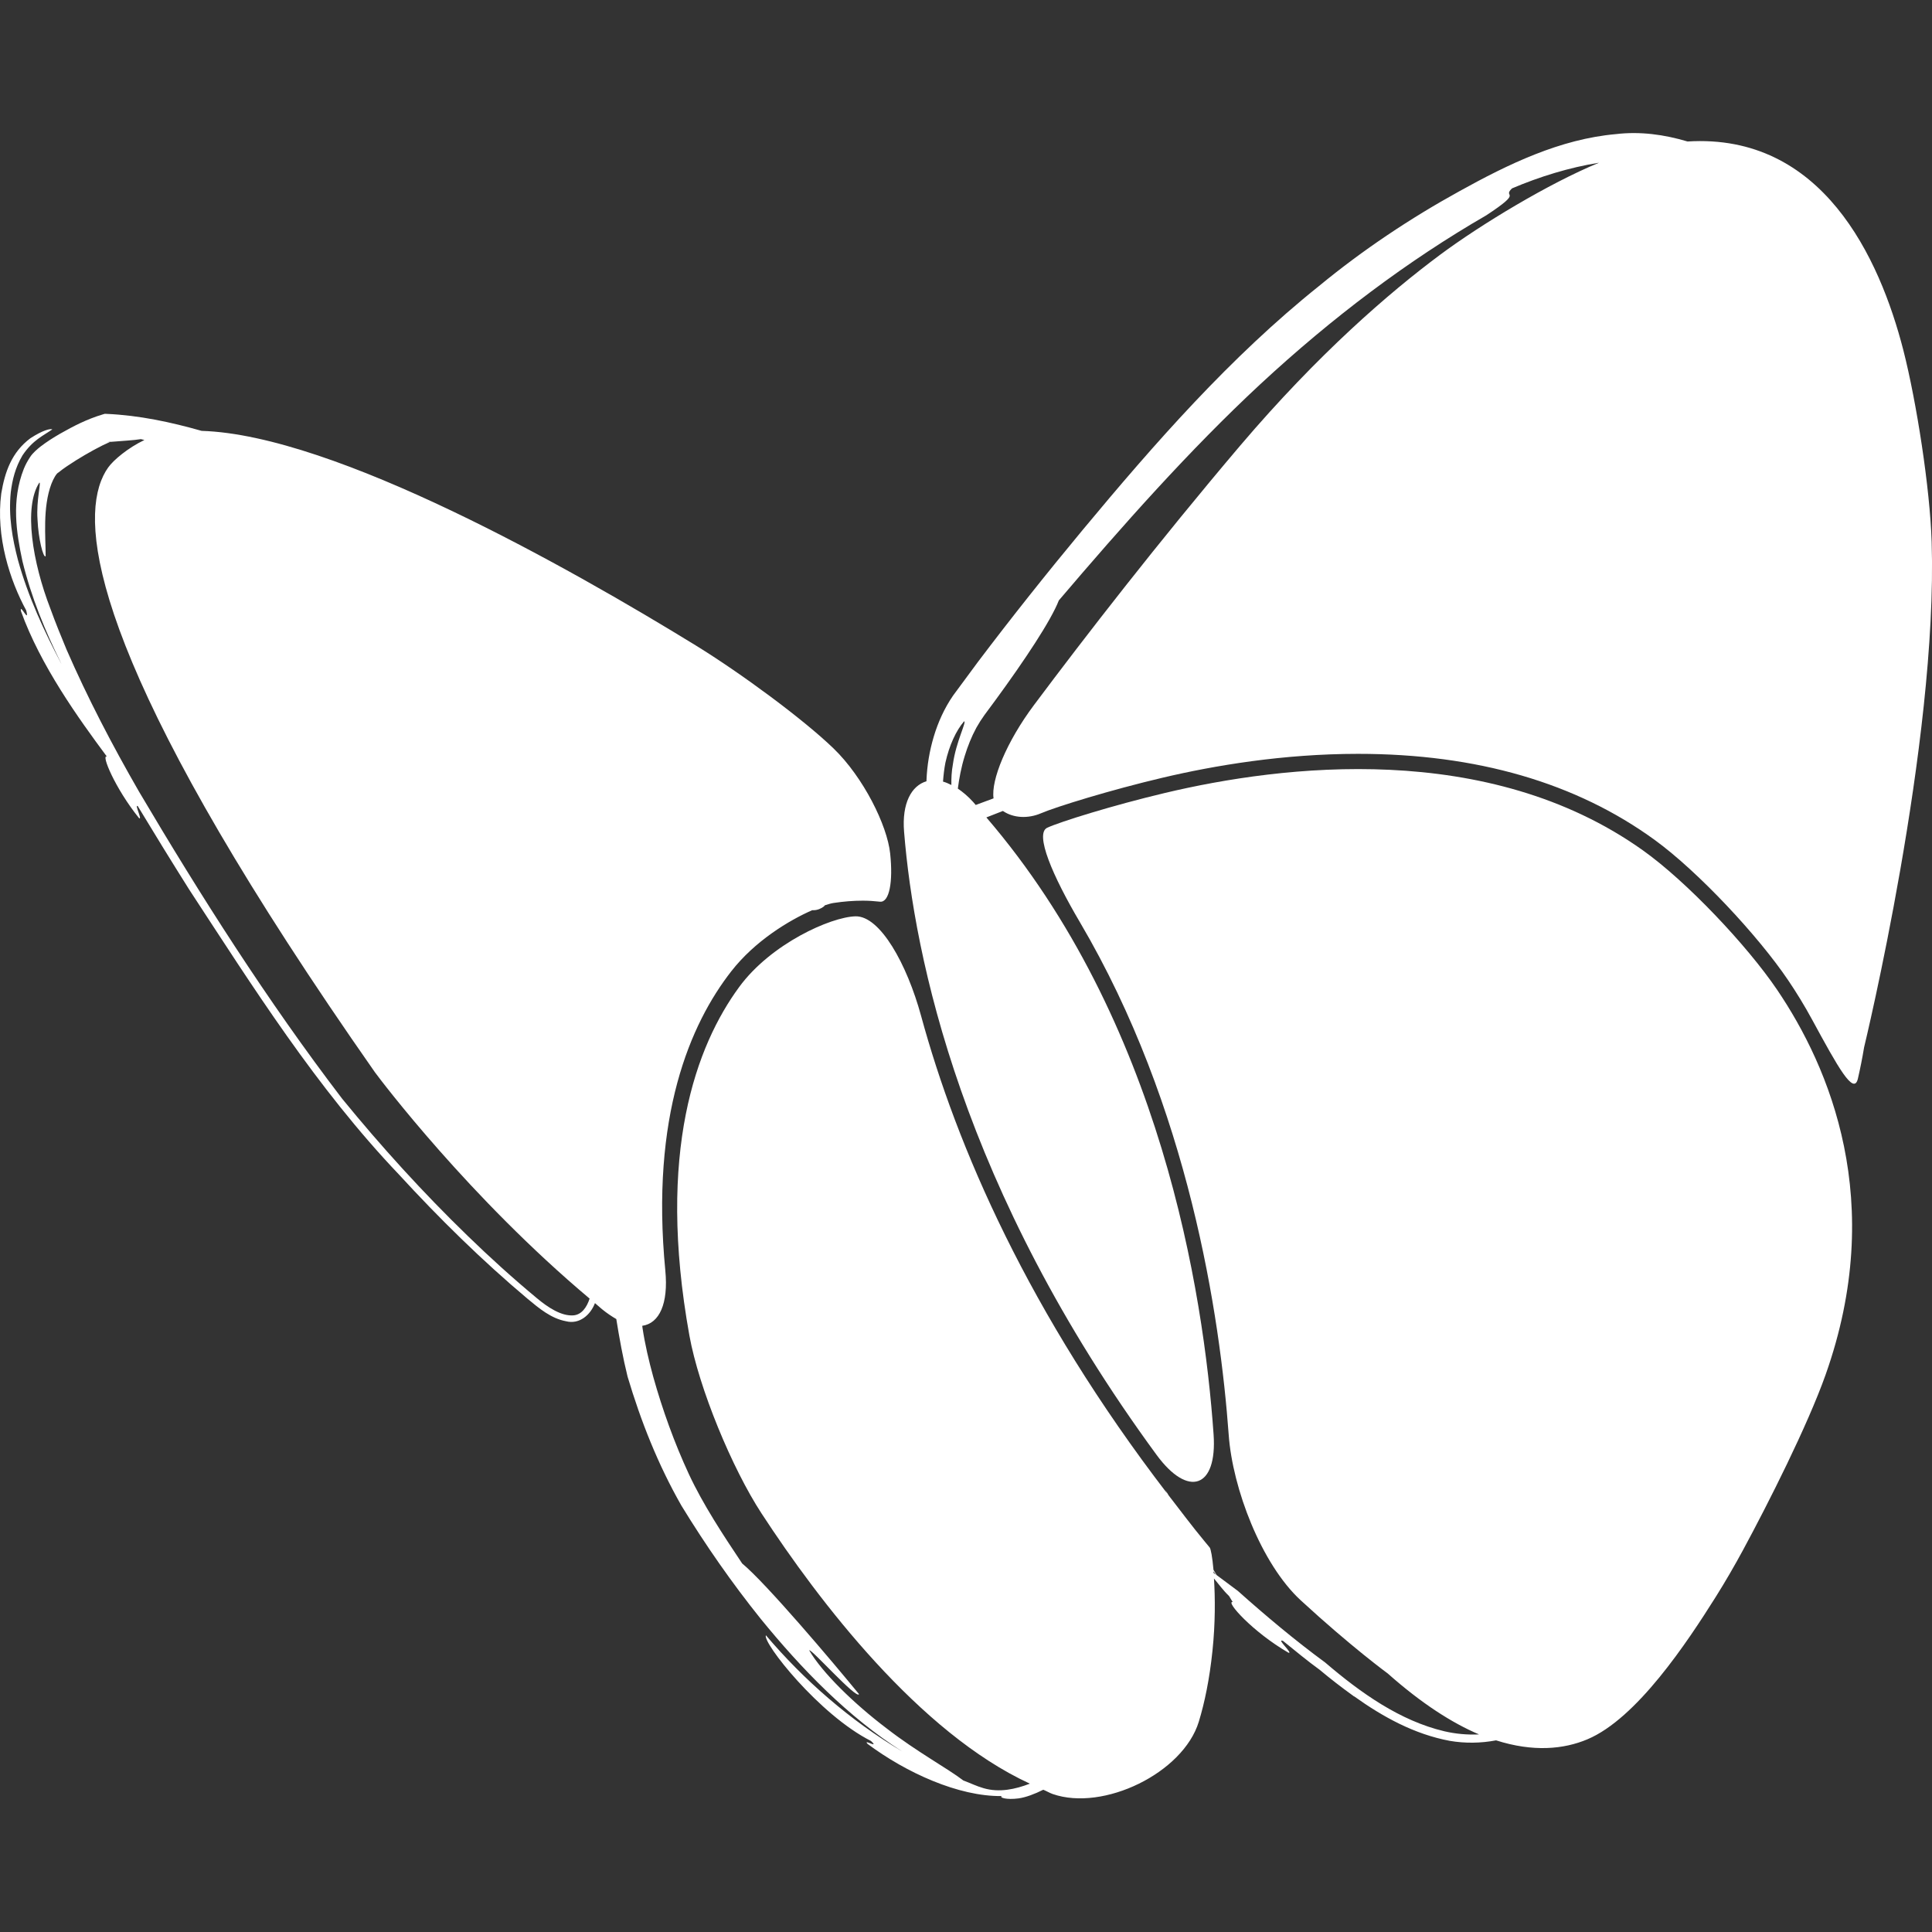 <?xml version="1.0" encoding="iso-8859-1"?>
<!-- Generator: Adobe Illustrator 16.0.0, SVG Export Plug-In . SVG Version: 6.00 Build 0)  -->
<!DOCTYPE svg PUBLIC "-//W3C//DTD SVG 1.1//EN" "http://www.w3.org/Graphics/SVG/1.1/DTD/svg11.dtd">
<svg xmlns="http://www.w3.org/2000/svg" xmlns:xlink="http://www.w3.org/1999/xlink" version="1.1" id="Capa_1" x="0px" y="0px" width="512px" height="512px" viewBox="0 0 39.75 39.75" style="enable-background:new 0 0 39.75 39.75;" xml:space="preserve">
<rect x="0" y="0" width="39.75" height="39.75" fill="#333333" stroke="none"/>
<g>
	<g>
		<path d="M21.415,16.734c0.312-0.134,1.434-0.481,2.509-0.734c1.064-0.251,2.481-0.49,4.016-0.49c2.444,0,4.491,0.596,6.107,1.773    c0.893,0.65,2.127,1.971,2.745,2.887c0.165,0.244,0.333,0.516,0.495,0.815c0.527,0.97,0.854,1.562,0.938,1.209    c0.048-0.207,0.091-0.422,0.128-0.646c0,0,1.519-6.258,1.39-10.396c-0.034-1.104-0.31-2.88-0.583-3.949    c-0.489-1.903-1.67-4.465-4.44-4.292c-0.477-0.143-0.976-0.211-1.471-0.152c-1.153,0.102-2.217,0.618-3.222,1.175    c-1.011,0.557-1.985,1.206-2.887,1.949c-1.828,1.462-3.389,3.245-4.867,5.023c-0.74,0.892-1.459,1.795-2.149,2.708l-0.514,0.696    c-0.181,0.263-0.31,0.551-0.398,0.845c-0.088,0.294-0.138,0.595-0.15,0.899c0,0.007,0,0.014,0,0.02    c-0.308,0.091-0.509,0.45-0.461,1.038c0.207,2.567,1.184,7.351,5.194,12.82c0.653,0.891,1.251,0.683,1.174-0.419    c-0.205-2.938-1.09-8.522-4.675-12.695c0.113-0.045,0.227-0.089,0.34-0.133C20.853,16.835,21.155,16.845,21.415,16.734z     M19.574,16.151c-0.059-0.03-0.116-0.055-0.172-0.07c0.01-0.137,0.026-0.271,0.049-0.388c0.08-0.361,0.221-0.662,0.384-0.852    c0.059,0.002-0.164,0.413-0.229,0.879C19.577,15.875,19.572,16.02,19.574,16.151z M20.075,16.562    c-0.018-0.021-0.034-0.042-0.053-0.062c-0.106-0.117-0.211-0.204-0.315-0.275c0.027-0.204,0.067-0.43,0.142-0.672    c0.06-0.196,0.139-0.396,0.239-0.58c0.051-0.091,0.107-0.179,0.167-0.262l0.226-0.306c0.601-0.821,1.142-1.635,1.304-2.052    c1.302-1.529,2.686-3.093,4.146-4.449c1.482-1.373,3.026-2.536,4.649-3.474c0.791-0.52,0.316-0.352,0.529-0.554    c0.566-0.241,1.184-0.432,1.79-0.528c-1.025,0.421-2.435,1.273-3.267,1.892c-1.051,0.782-2.508,2.038-4.117,3.93    c-1.68,1.98-3.188,3.927-4.242,5.337c-0.565,0.756-0.886,1.544-0.831,1.919C20.32,16.47,20.198,16.517,20.075,16.562z" fill="#FFFFFF"/>
		<path d="M3.89,18.298c1.311,2.003,2.618,4.082,4.316,5.865c0.83,0.904,1.71,1.77,2.652,2.562c0.233,0.193,0.48,0.402,0.788,0.459    c0.273,0.07,0.502-0.128,0.595-0.373c0.049,0.041,0.095,0.084,0.145,0.125c0.103,0.084,0.201,0.149,0.294,0.203    c0.064,0.396,0.135,0.792,0.232,1.184c0.274,0.92,0.626,1.81,1.108,2.655c0.498,0.814,1.04,1.592,1.63,2.327    c0.846,1.039,1.808,2.029,2.912,2.729c-1.073-0.636-2.027-1.473-2.804-2.389c-0.076,0.144,1.094,1.635,2.161,2.174    c0.189,0.175-0.175-0.054-0.069,0.061c0.789,0.589,1.871,1.085,2.76,1.073c-0.054,0.032,0.097,0.081,0.347,0.048    c0.15-0.021,0.33-0.089,0.508-0.178c0.065,0.026,0.128,0.065,0.193,0.088c1.043,0.363,2.685-0.432,3.007-1.488    c0.12-0.393,0.22-0.873,0.281-1.458c0.06-0.569,0.056-1.099,0.031-1.488c0.103,0.122,0.195,0.252,0.31,0.36l0.075,0.124    c-0.155-0.02,0.407,0.614,1.149,1.044c0.103,0.023-0.266-0.303-0.114-0.244c0.249,0.2,0.493,0.405,0.754,0.594l-0.001-0.001    c0.22,0.185,0.45,0.362,0.688,0.534c0.005,0.003,0.009,0.008,0.014,0.011c0.004,0.002,0.006,0.002,0.011,0.004    c0.593,0.424,1.238,0.778,1.964,0.914c0.313,0.054,0.64,0.05,0.954-0.01c0.765,0.244,1.391,0.184,1.878-0.021    c1.018-0.428,2.054-1.996,2.642-2.931c0.201-0.32,0.389-0.646,0.557-0.956c0.526-0.972,1.334-2.574,1.703-3.615    c1.261-3.557,0.082-6.326-0.998-7.92c-0.62-0.915-1.862-2.229-2.762-2.869c-3.184-2.268-7.414-1.755-9.833-1.18    c-1.075,0.255-2.157,0.593-2.421,0.715c-0.264,0.122,0.11,0.992,0.671,1.943c2.243,3.808,2.884,8.1,3.062,10.548    c0.079,1.102,0.67,2.656,1.481,3.404c1.038,0.956,1.791,1.506,1.791,1.506c0.698,0.619,1.323,1.018,1.879,1.254    c-0.238,0.011-0.479-0.01-0.715-0.065c-0.911-0.215-1.719-0.789-2.441-1.406l-0.007-0.006l-0.005-0.004    c-0.621-0.456-1.227-0.965-1.795-1.472l-0.437-0.326l-0.064-0.107c-0.023-0.261-0.055-0.433-0.079-0.461l-0.106-0.128    c-0.263-0.317-0.495-0.63-0.737-0.942l-0.068-0.113c0.01,0.023,0.024,0.046,0.034,0.069c-2.854-3.719-4.328-7.138-5.06-9.823    c-0.291-1.065-0.843-2.061-1.351-2.048c-0.508,0.014-1.739,0.563-2.392,1.455c-0.881,1.202-1.705,3.389-1.024,7.169    c0.196,1.087,0.879,2.734,1.483,3.659c1.181,1.81,3.25,4.516,5.522,5.562c-0.3,0.116-0.63,0.188-0.953,0.093    c-0.142-0.04-0.277-0.107-0.417-0.159c-0.318-0.245-0.95-0.586-1.569-1.065c-0.687-0.519-1.338-1.159-1.6-1.611    c0.016-0.064,0.983,1.023,1.024,0.9c-0.545-0.666-1.915-2.286-2.404-2.688c-0.394-0.59-0.801-1.206-1.096-1.837    c-0.299-0.644-0.543-1.324-0.733-2.001c-0.093-0.338-0.172-0.679-0.221-1.006c-0.002-0.015-0.004-0.031-0.006-0.046    c0.353-0.05,0.54-0.457,0.475-1.135c-0.307-3.183,0.514-5.078,1.356-6.158c0.487-0.625,1.186-1.048,1.666-1.258h0.032    c0.075,0,0.162-0.038,0.21-0.079c0.009-0.008,0.012-0.016,0.021-0.023c0.071-0.023,0.133-0.041,0.178-0.047    c0.206-0.031,0.404-0.047,0.601-0.047c0.12,0,0.237,0.008,0.352,0.021c0.194,0.021,0.272-0.41,0.21-0.991    c-0.061-0.581-0.55-1.569-1.168-2.165c-0.618-0.596-1.895-1.54-2.836-2.119c-2.567-1.577-7.419-4.328-10.162-4.412    C3.515,8.685,2.867,8.545,2.187,8.515L2.156,8.514l-0.034,0.01c-0.337,0.1-0.607,0.242-0.885,0.399    C1.1,9.002,0.966,9.086,0.832,9.189C0.773,9.236,0.672,9.32,0.62,9.403C0.568,9.482,0.526,9.557,0.49,9.646    c-0.259,0.656-0.154,1.311-0.028,1.901c0.183,0.748,0.469,1.44,0.796,2.101c0.001,0.002,0.002,0.004,0.002,0.006    c-0.354-0.675-0.68-1.372-0.89-2.13c-0.114-0.439-0.199-0.899-0.148-1.398c0.032-0.254,0.091-0.503,0.241-0.757    c0.212-0.317,0.429-0.405,0.614-0.535C1.033,8.815,0.883,8.85,0.626,9.016c-0.388,0.29-0.526,0.696-0.6,1.137    c-0.117,0.889,0.181,1.795,0.513,2.405c0.075,0.298-0.139-0.168-0.108,0.016c0.402,1.119,1.182,2.203,1.769,2.994    c-0.129-0.064,0.167,0.654,0.661,1.265c0.077,0.049-0.101-0.294-0.027-0.248C3.179,17.156,3.531,17.728,3.89,18.298z     M25.019,32.401l-0.05-0.038c-0.001-0.011-0.002-0.024-0.003-0.035C24.984,32.353,24.999,32.379,25.019,32.401z M1.368,13.362    c-0.111-0.268-0.226-0.548-0.333-0.844c-0.363-0.938-0.555-2.081-0.226-2.588c0.044-0.014-0.066,0.355-0.037,0.758    c0.017,0.4,0.119,0.799,0.167,0.756c0.002-0.381-0.066-1,0.119-1.49c0.04-0.103,0.104-0.218,0.147-0.234    c0.096-0.08,0.231-0.168,0.356-0.247c0.249-0.155,0.51-0.298,0.703-0.381C2.238,9.094,2.216,9.095,2.189,9.099l0.087-0.012    C2.273,9.088,2.268,9.09,2.264,9.092C2.521,9.07,2.749,9.06,2.899,9.035C2.923,9.04,2.947,9.048,2.971,9.053    C2.638,9.211,2.333,9.465,2.224,9.621C2.156,9.716,2.09,9.843,2.04,10.009c-0.376,1.264,0.303,4.379,5.673,12.051    c0.13,0.177,1.949,2.584,4.418,4.658c-0.06,0.185-0.167,0.331-0.332,0.345c-0.249,0.019-0.526-0.163-0.755-0.355    c-0.491-0.408-0.963-0.835-1.421-1.28c-0.917-0.888-1.778-1.836-2.583-2.822c-1.54-2.015-2.915-4.179-4.18-6.319    C2.307,15.327,1.8,14.354,1.368,13.362z" fill="#FFFFFF"/>
	</g>
</g>
<g>
</g>
<g>
</g>
<g>
</g>
<g>
</g>
<g>
</g>
<g>
</g>
<g>
</g>
<g>
</g>
<g>
</g>
<g>
</g>
<g>
</g>
<g>
</g>
<g>
</g>
<g>
</g>
<g>
</g>
</svg>
